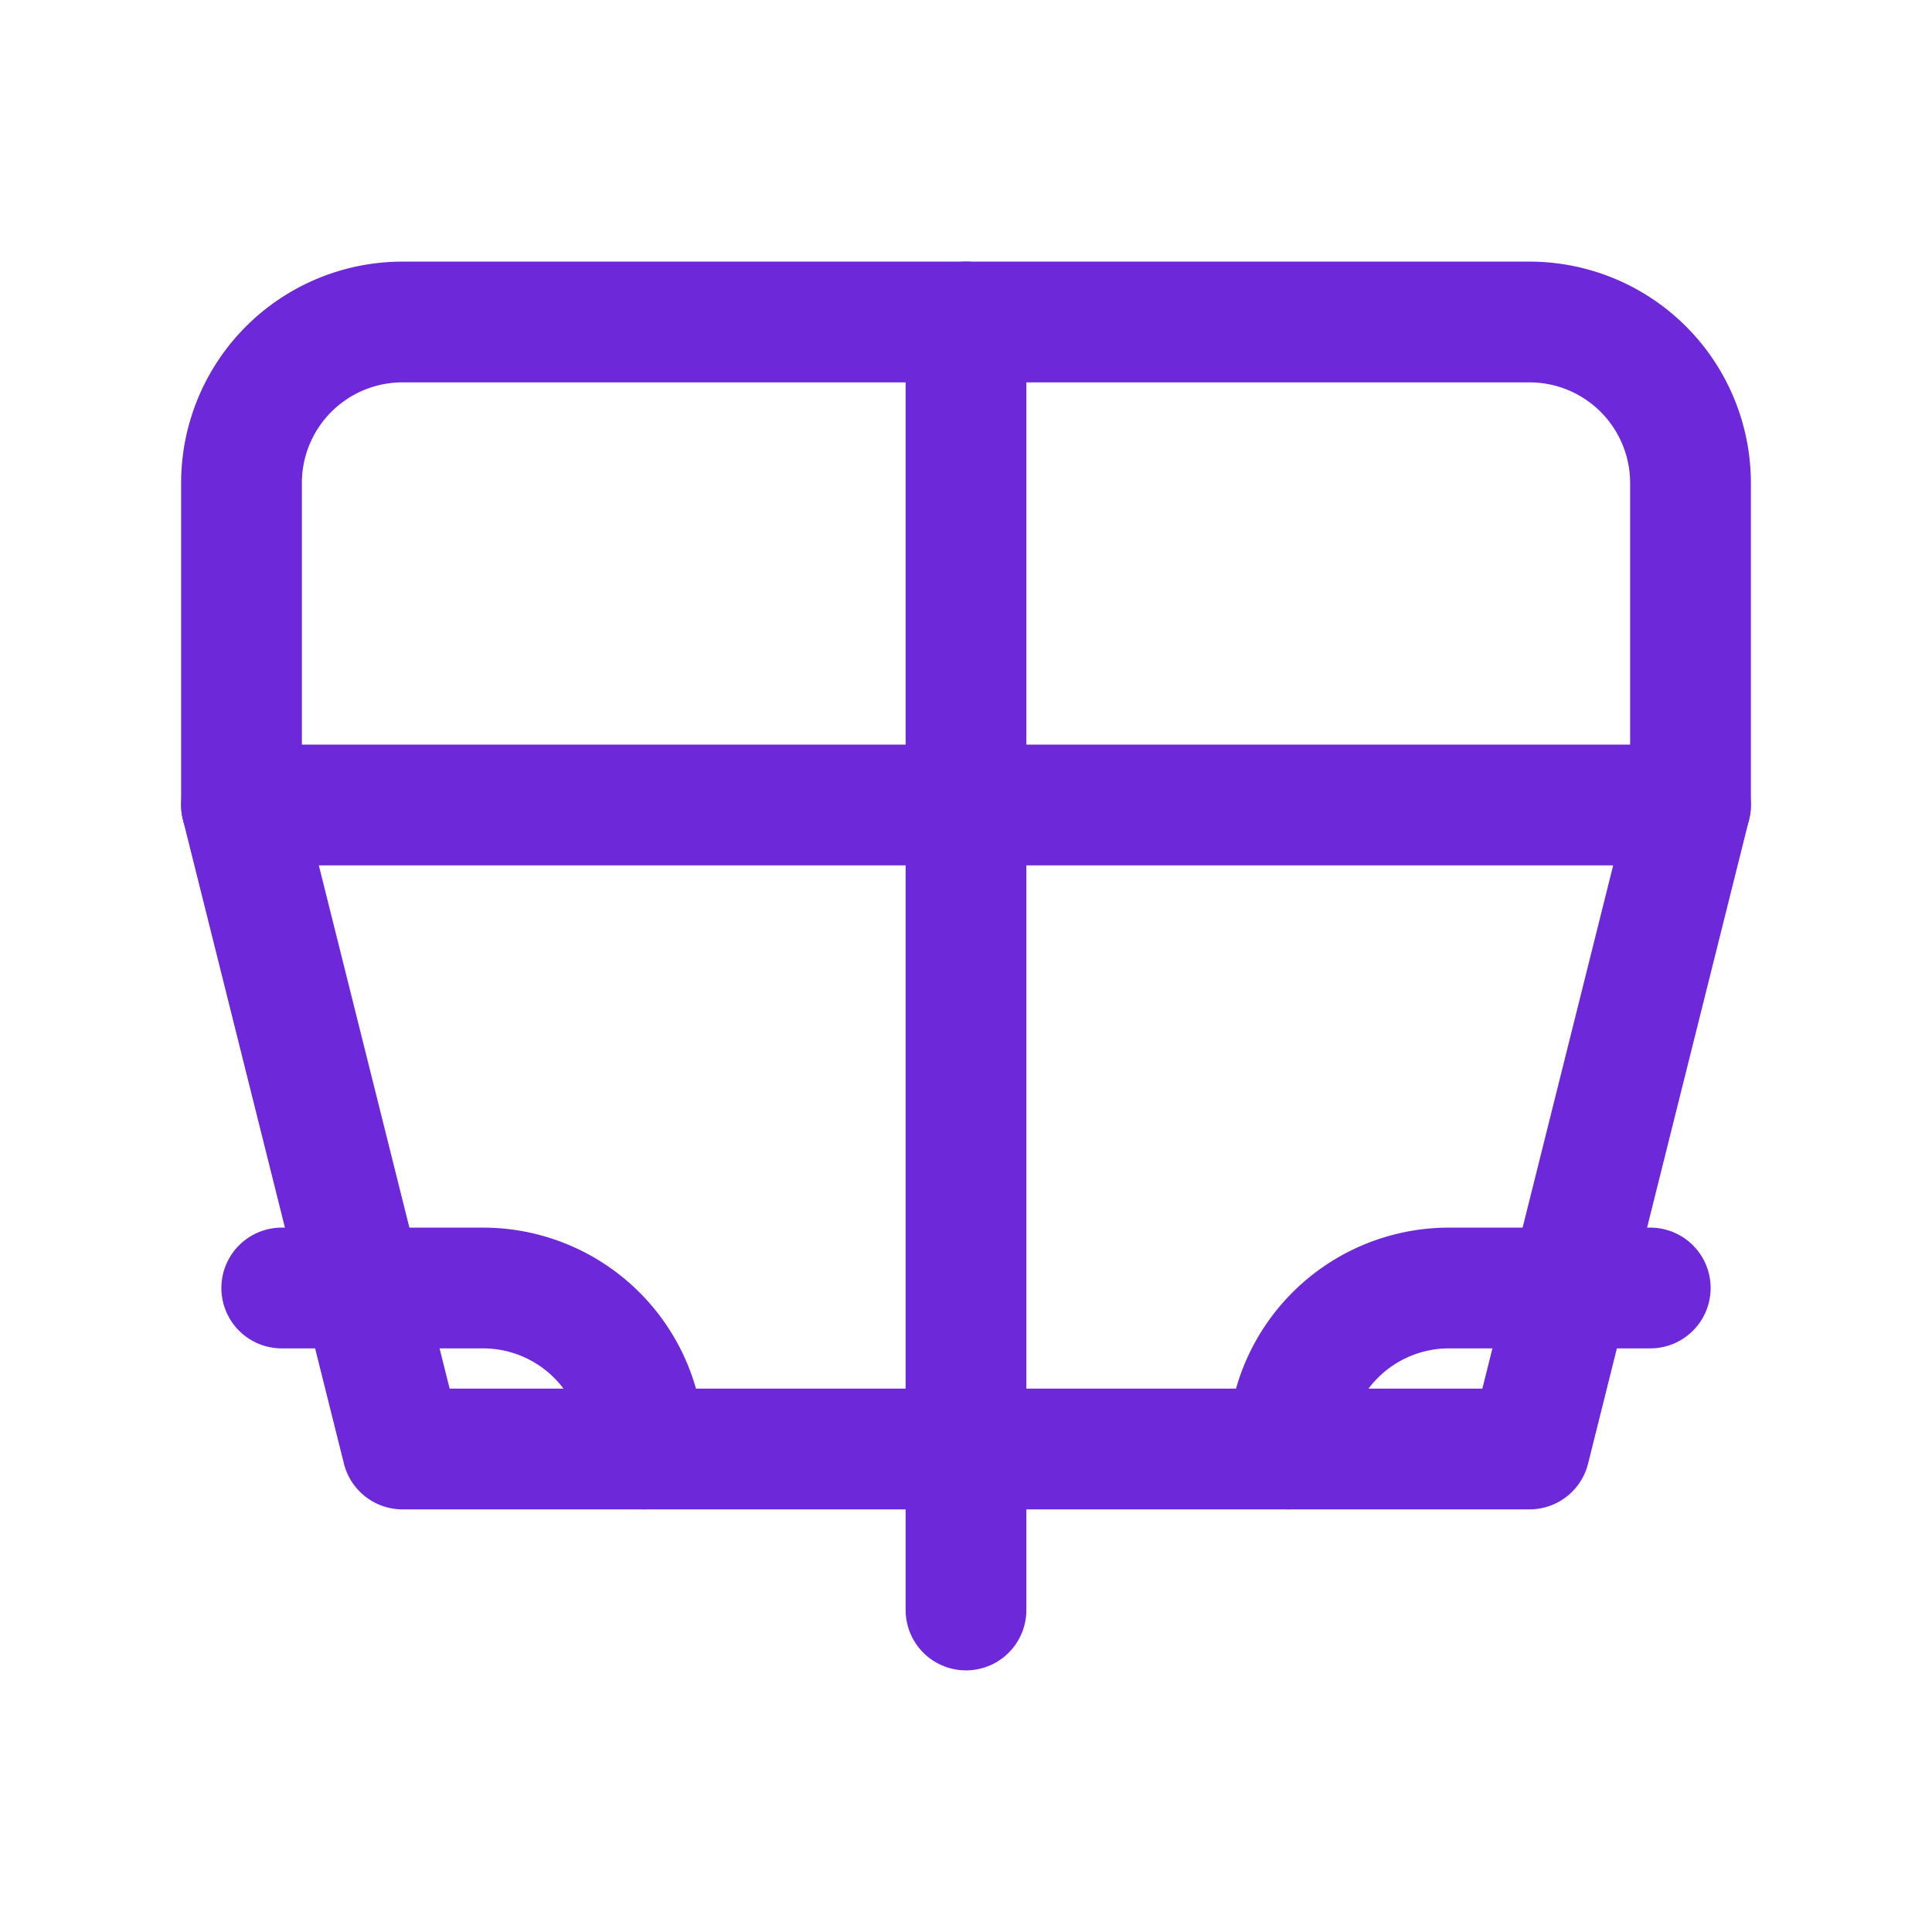 <svg xmlns="http://www.w3.org/2000/svg" width="64" height="64" viewBox="0 0 24 24" fill="none" stroke="#6d28d9" stroke-width="1.5" stroke-linecap="round" stroke-linejoin="round">
  <path d="M21 10V6a2 2 0 0 0-2-2H5a2 2 0 0 0-2 2v4"/>
  <path d="M21 10l-2 8H5l-2-8"/>
  <path d="M12 4v16"/>
  <path d="M3.5 10h17"/>
  <path d="M8 18a2 2 0 0 0-2-2H3.5"/>
  <path d="M16 18a2 2 0 0 1 2-2h2.5"/>
</svg>